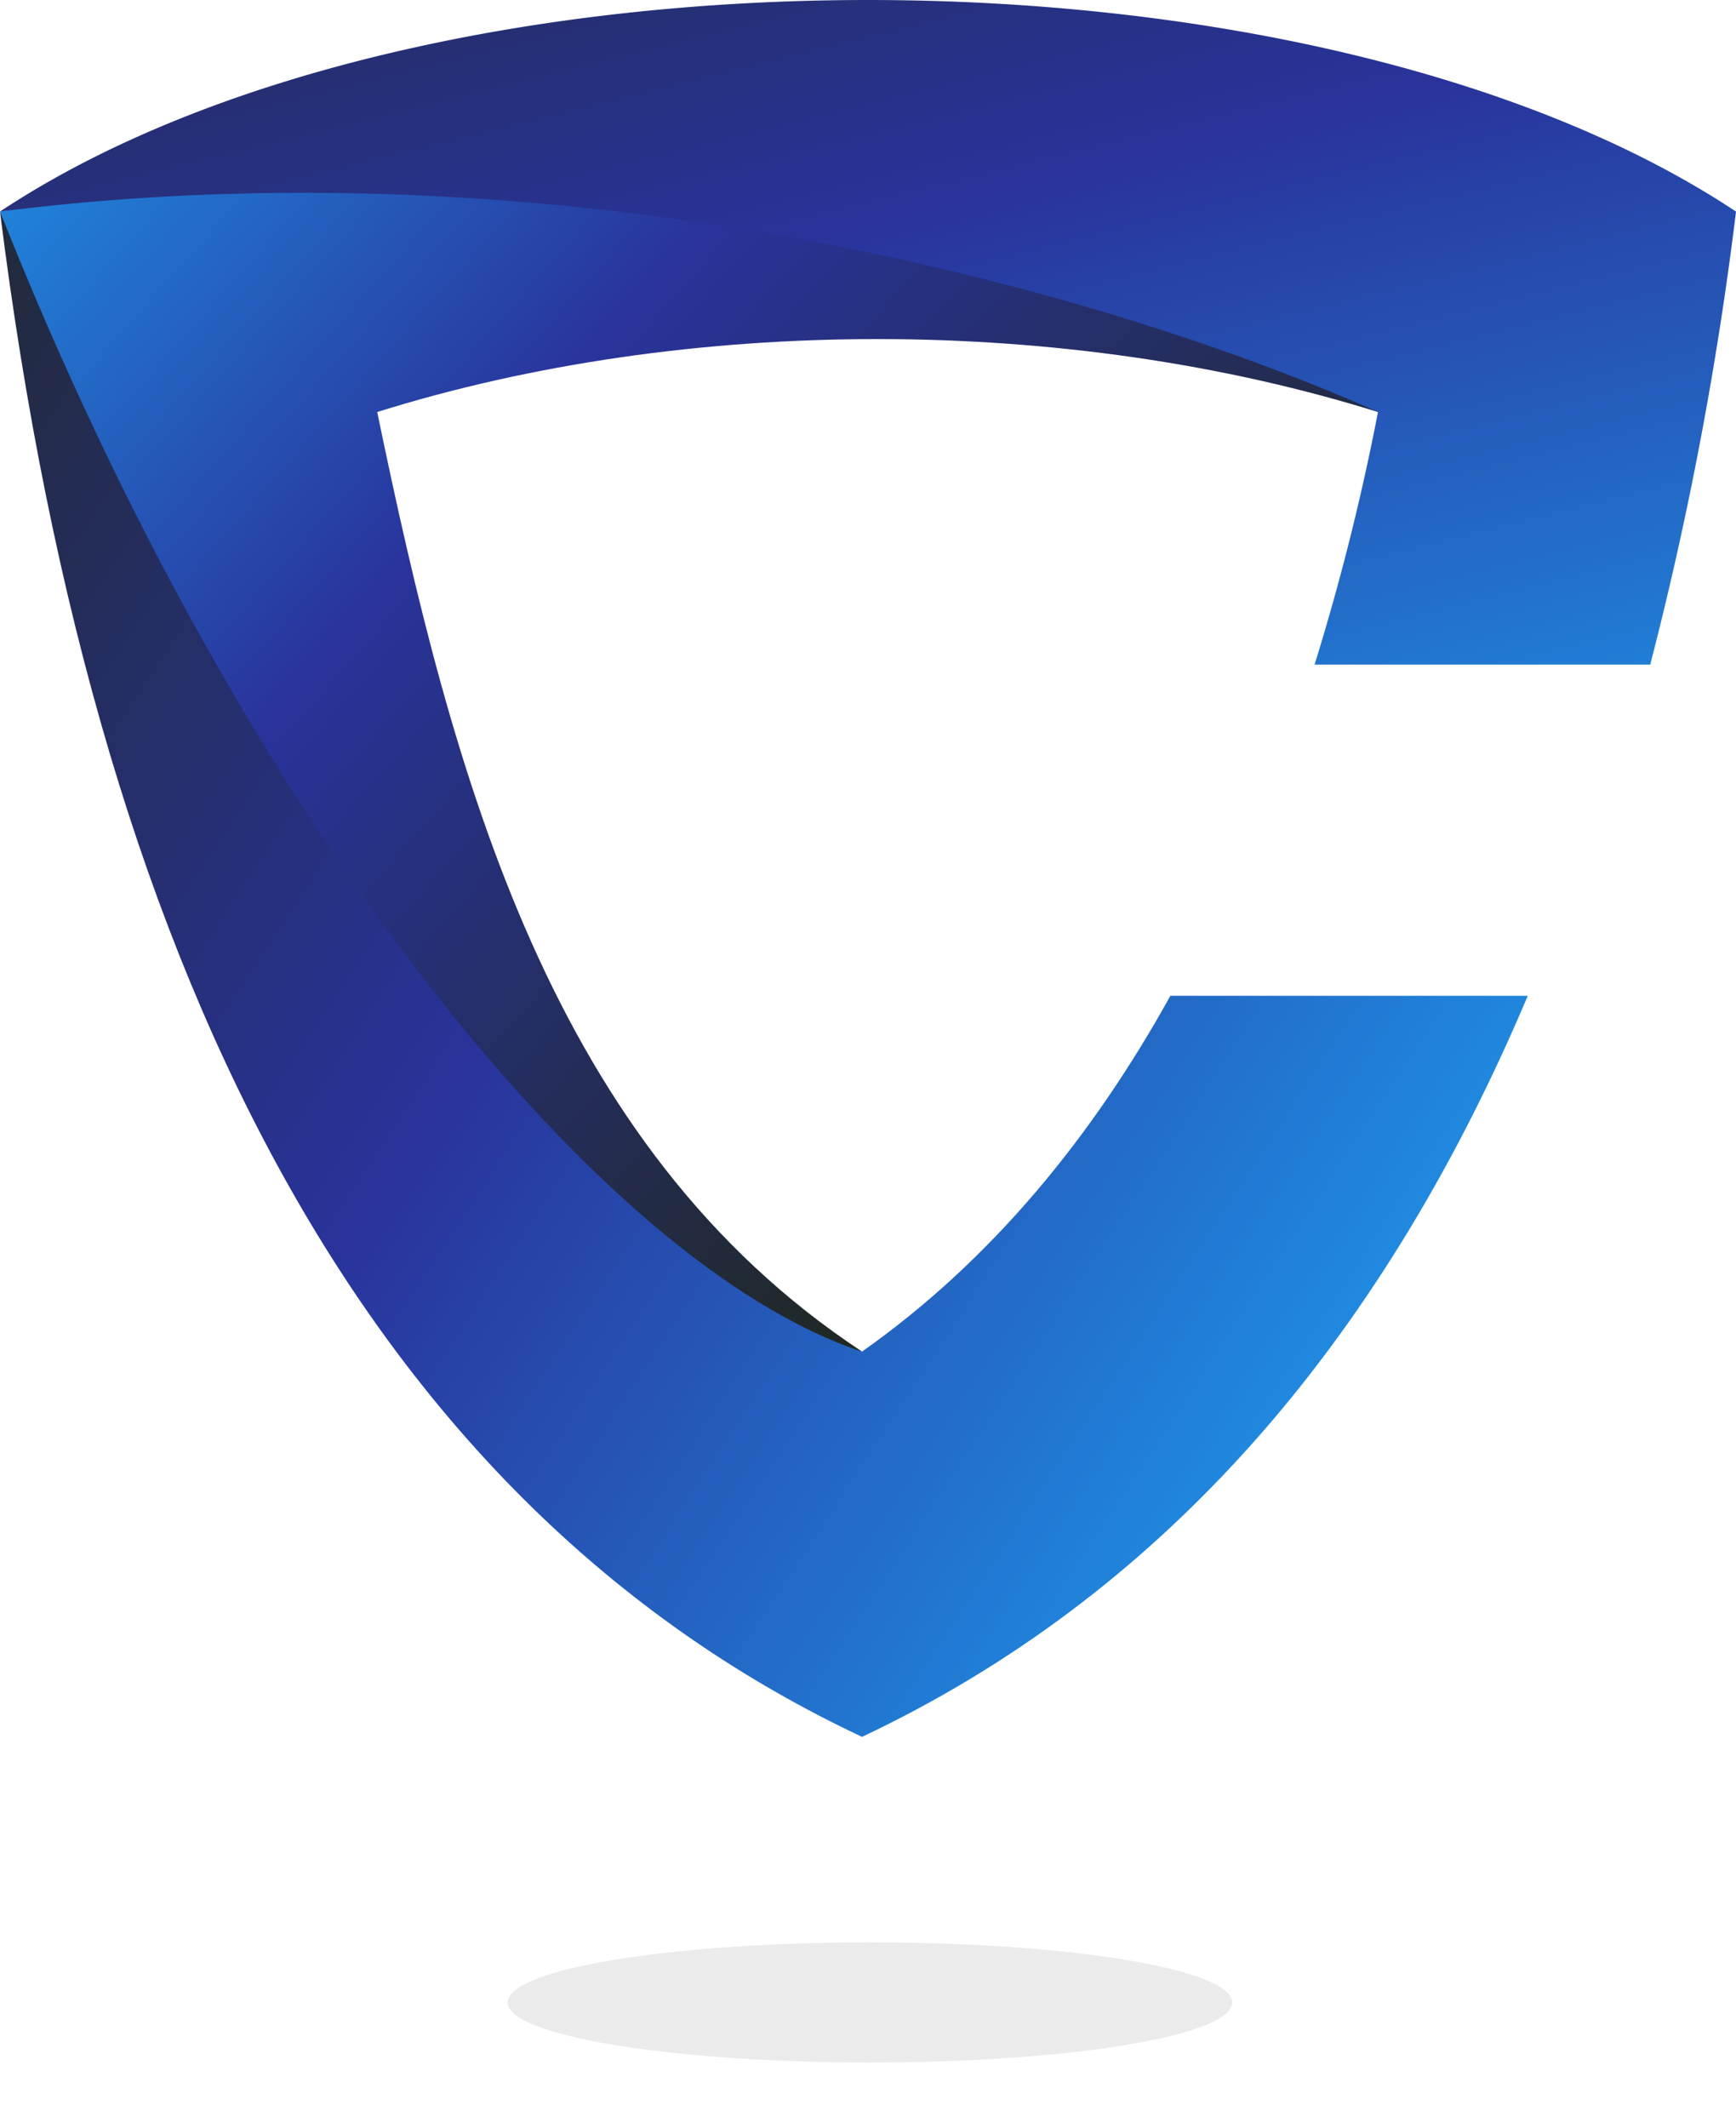 <svg xmlns="http://www.w3.org/2000/svg" xmlns:xlink="http://www.w3.org/1999/xlink" width="448" height="548.939" viewBox="0 0 448 548.939"><defs><linearGradient id="a" x1="-0.091" y1="-0.056" x2="0.881" y2="0.668" gradientUnits="objectBoundingBox"><stop offset="0" stop-color="#1da1f2"/><stop offset="0.453" stop-color="#29339b"/><stop offset="1" stop-color="#1f271b"/></linearGradient><linearGradient id="b" x1="0.975" y1="0.888" x2="-0.268" y2="0.073" gradientUnits="objectBoundingBox"><stop offset="0" stop-color="#1da1f2"/><stop offset="0.498" stop-color="#29339b"/><stop offset="1" stop-color="#1f271b"/></linearGradient><linearGradient id="c" x1="1.095" y1="1.328" x2="-0.007" y2="-0.543" gradientUnits="objectBoundingBox"><stop offset="0" stop-color="#1da1f2"/><stop offset="0.507" stop-color="#29339b"/><stop offset="1" stop-color="#1f271b"/></linearGradient></defs><g transform="translate(-322.584 -227.857)"><path d="M697.256,342.575c-73.011-40.048-218.264-75.541-374.672-51.708C378.1,451.333,473.06,582.646,545.048,584.926c-80.353-52.986-105.6-148.048-125.121-242.351,80.1-25.09,177.913-25.09,258.265,0Z" transform="translate(0 -8.439)" fill-rule="evenodd" fill="url(#a)"/><g transform="translate(322.584 227.857)"><path d="M545.037,685.682q113.63-53.62,171.812-191.142H624.61c-20.07,36.255-46.115,68.194-79.574,91.772C477.662,564,385.428,450.683,322.584,292.253Q360.931,599.1,545.037,685.682Z" transform="translate(-322.584 -237.682)" fill-rule="evenodd" fill="url(#b)"/><path d="M748.451,399.286a906,906,0,0,0,22.133-116.858c-109.715-72.761-338.286-72.761-448,0,148.45-18.762,286.8,21.038,355.609,51.708a609.518,609.518,0,0,1-16.363,65.15Z" transform="translate(-322.584 -227.857)" fill-rule="evenodd" fill="url(#c)"/></g></g><ellipse cx="93.5" cy="15.5" rx="93.5" ry="15.5" transform="translate(131 501)" opacity="0.079"/></svg>